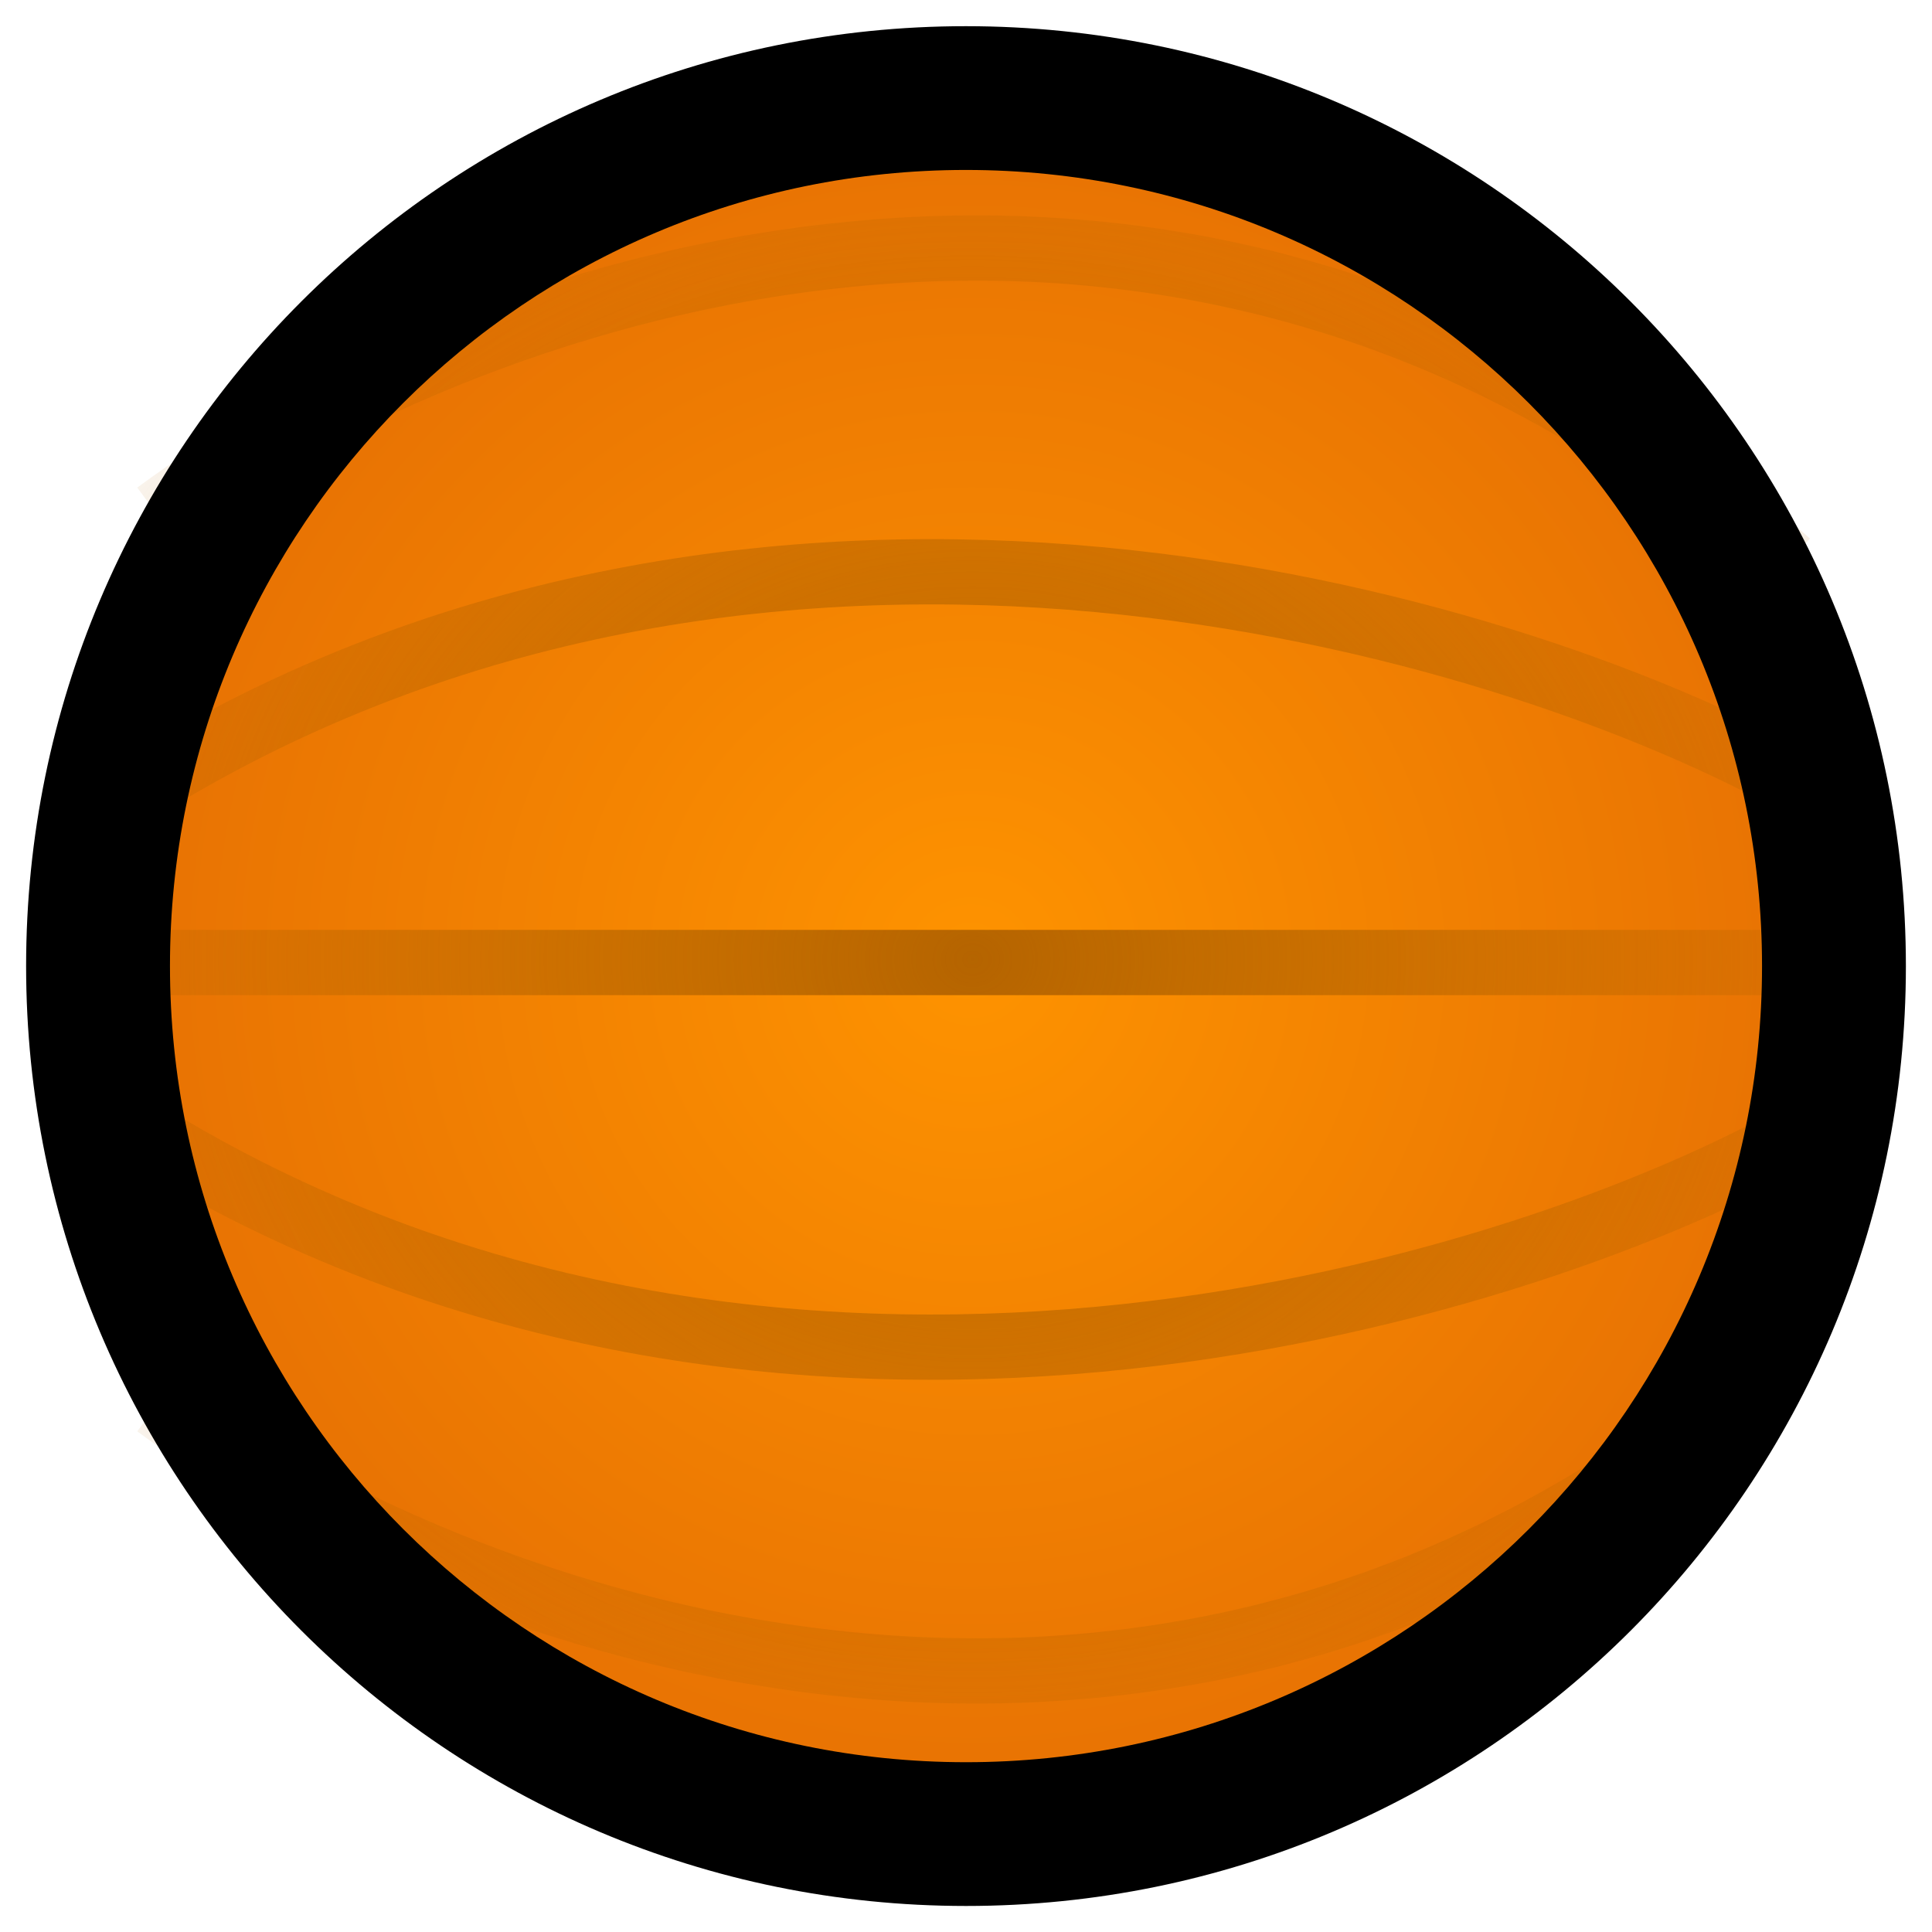 <svg width="148" height="148" viewBox="0 0 148 148" fill="none" xmlns="http://www.w3.org/2000/svg">
<path d="M140.768 77.653C142.984 40.992 115.061 9.476 78.401 7.258C41.741 5.04 10.226 32.961 8.011 69.621C5.796 106.281 33.719 137.798 70.379 140.016C107.039 142.234 138.553 114.313 140.768 77.653Z" fill="url(#paint0_radial_1153_1098)"/>
<path d="M137 73.735L12 73.735M137 87.391C115.144 99.32 59.546 116.021 12 87.391M12 107.639C33.856 123.806 89.454 145.686 137 103.872M137 59.609C115.144 47.68 59.546 30.979 12 59.609M12 39.361C33.856 23.194 89.454 1.314 137 43.128" stroke="url(#paint1_radial_1153_1098)" stroke-width="5"/>
<path fill-rule="evenodd" clip-rule="evenodd" d="M13.02 74.001C13.02 107.687 40.325 134.991 74 134.993C107.675 134.996 134.98 107.697 134.98 74.011C134.98 40.325 107.675 13.021 74 13.019C40.325 13.016 13.02 40.315 13.02 74.001ZM74 146.006C34.232 146.003 2 113.761 2 74C2 34.239 34.232 2.003 74 2.006C113.768 2.009 146 34.251 146 74.012C146 113.773 113.768 146.009 74 146.006Z" fill="black"/>
<defs>
<radialGradient id="paint0_radial_1153_1098" cx="0" cy="0" r="1" gradientUnits="userSpaceOnUse" gradientTransform="translate(74.39 73.637) rotate(3.462) scale(66.5)">
<stop stop-color="#FE9300"/>
<stop offset="1" stop-color="#E77103"/>
</radialGradient>
<radialGradient id="paint1_radial_1153_1098" cx="0" cy="0" r="1" gradientUnits="userSpaceOnUse" gradientTransform="translate(74.5 73.5) rotate(-90) scale(71.338 81.81)">
<stop stop-color="#B56400"/>
<stop offset="1" stop-color="#B56400" stop-opacity="0"/>
</radialGradient>
</defs>
</svg>
